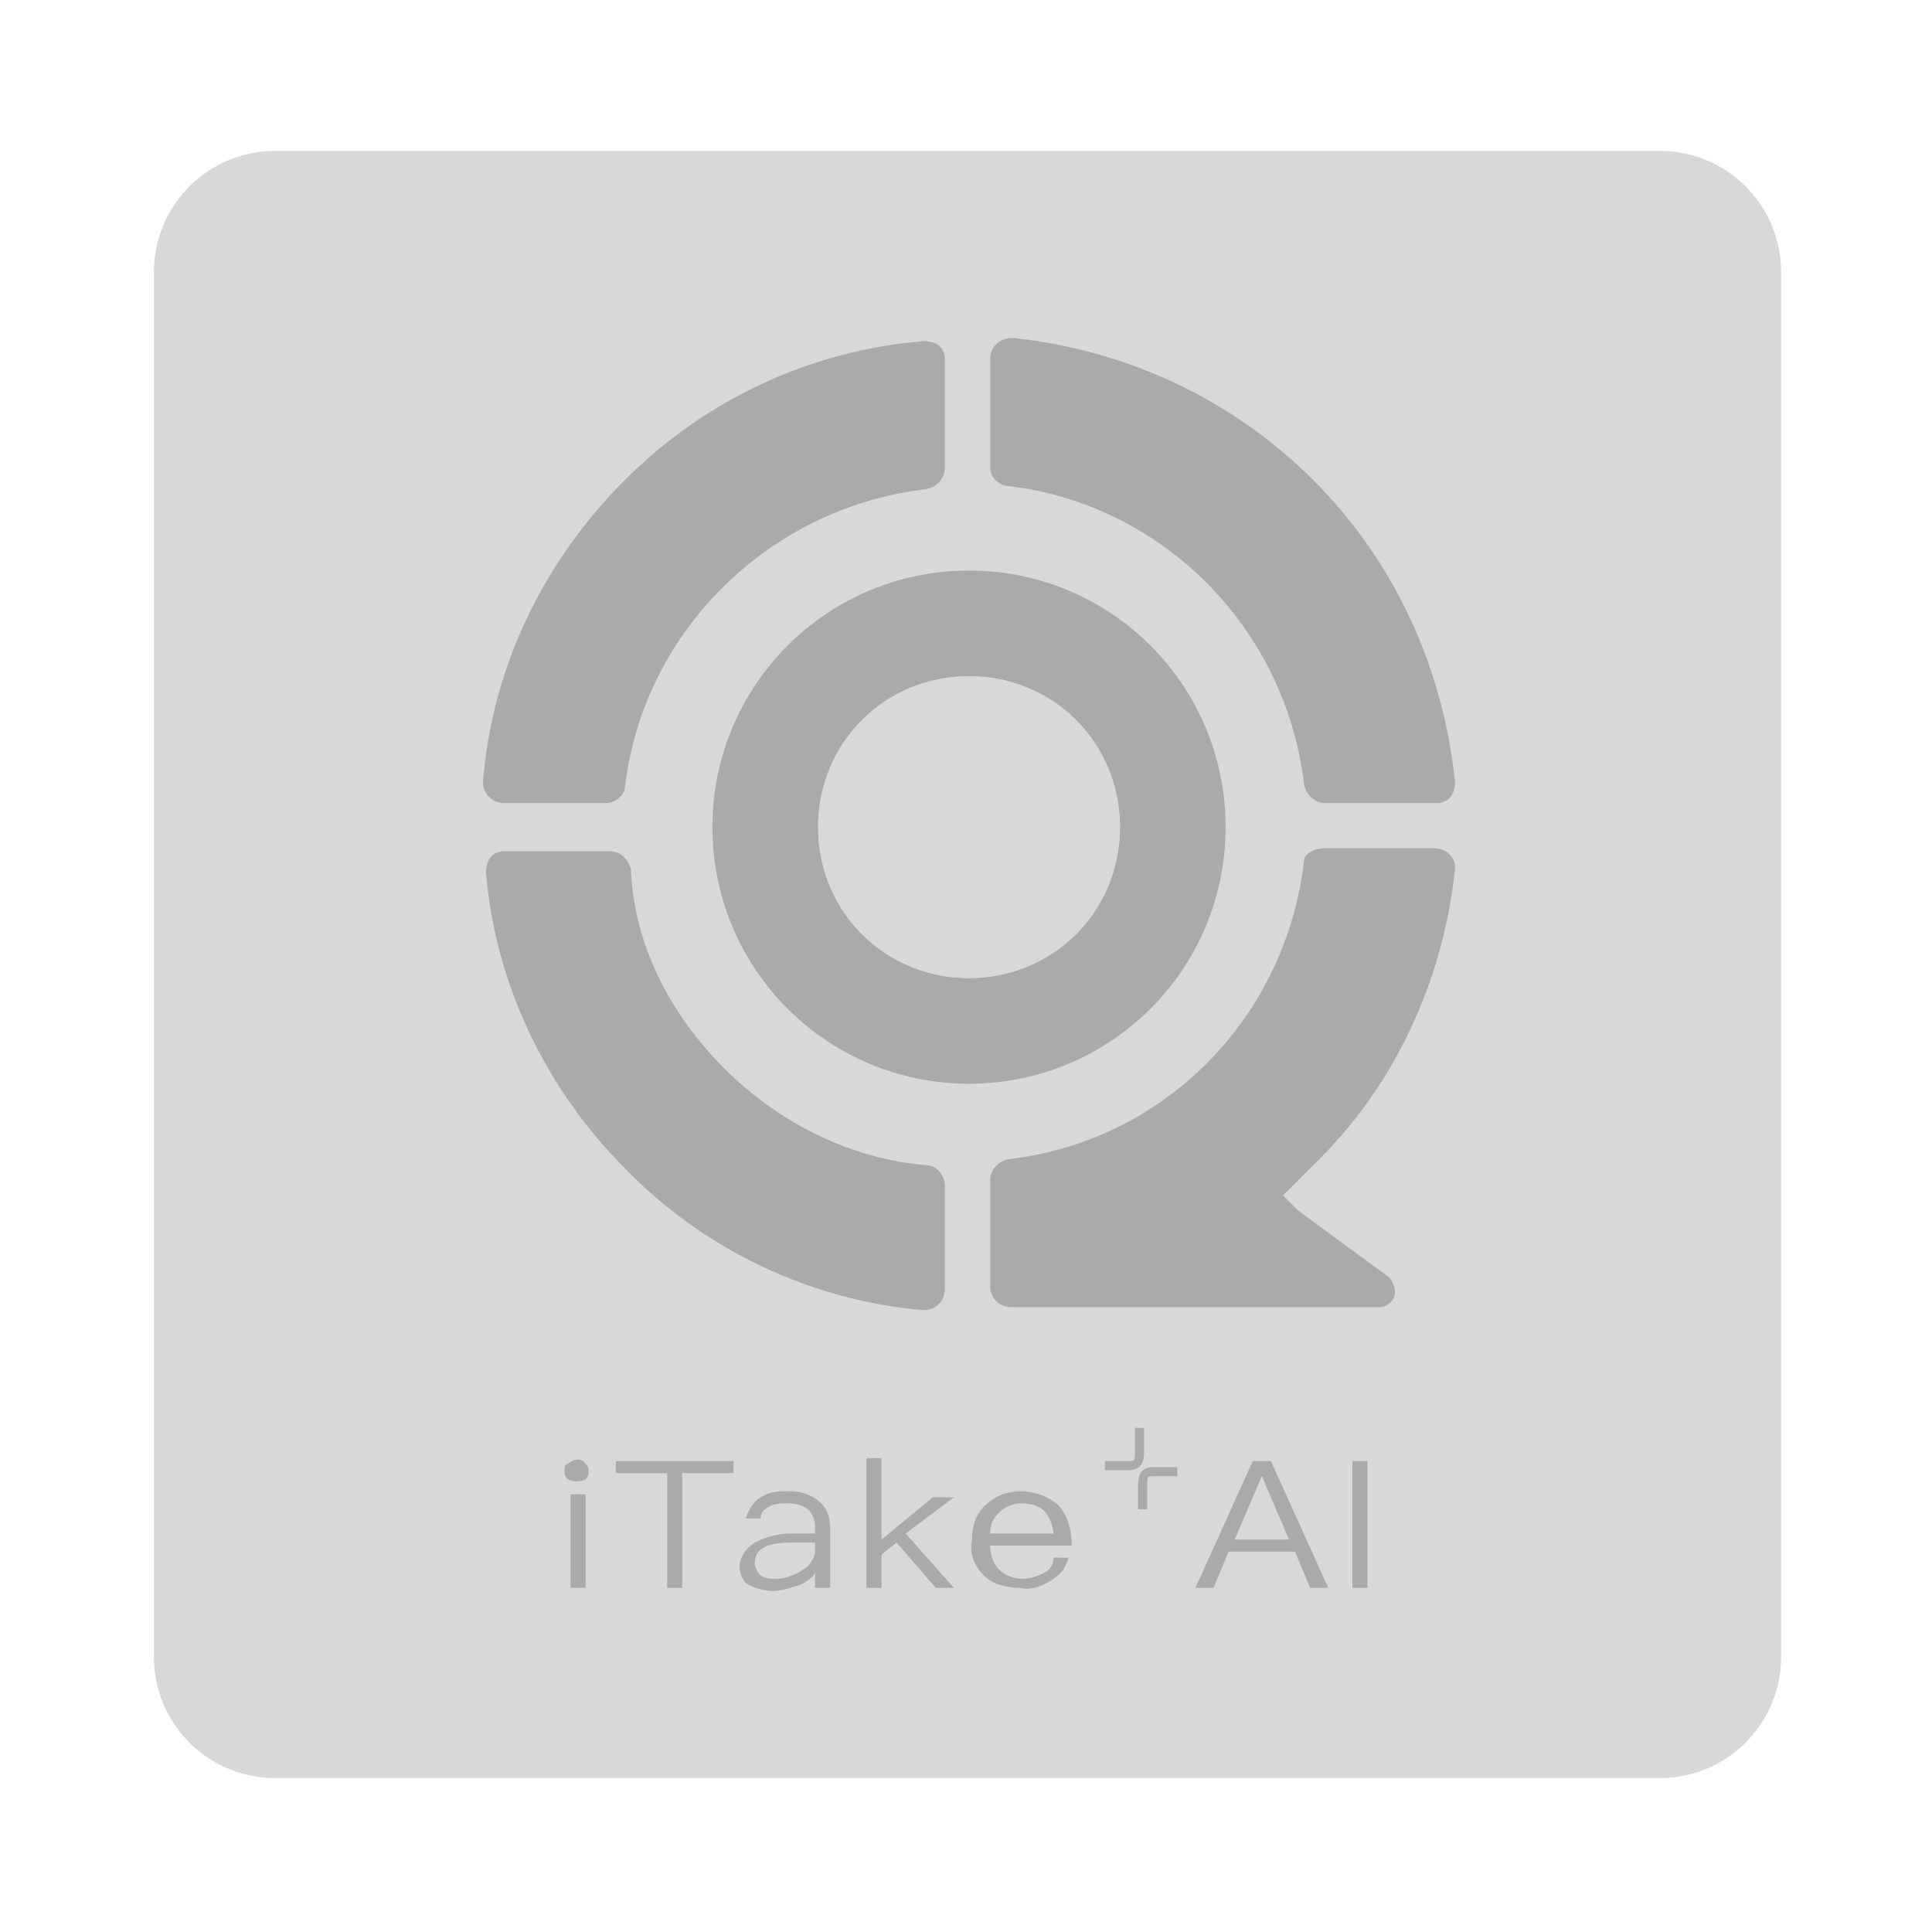 <?xml version="1.0" encoding="utf-8"?>
<!-- Generator: Adobe Illustrator 23.0.2, SVG Export Plug-In . SVG Version: 6.00 Build 0)  -->
<svg version="1.1" id="圖層_1" xmlns="http://www.w3.org/2000/svg" xmlns:xlink="http://www.w3.org/1999/xlink" x="0px" y="0px"
	 viewBox="0 0 64 64" style="enable-background:new 0 0 64 64;" xml:space="preserve">
<style type="text/css">
	.st0{display:none;}
	.st1{display:inline;fill-rule:evenodd;clip-rule:evenodd;fill:#131313;}
	.st2{fill:#D8D8D8;}
	.st3{fill:#A9ABAA;}
</style>
<g id="襯底" class="st0">
	<rect x="0.1" y="0" class="st1" width="64" height="64"/>
</g>
<path class="st2" d="M55,58.9H9.1c-2.2,0-4-1.8-4-4V9c0-2.2,1.8-4,4-4H55c2.2,0,4,1.8,4,4v45.9C59,57.1,57.2,58.9,55,58.9z"/>
<g>
	<g>
		<path class="st3" d="M43.5,15.9c2.7,2.7,4.3,6.2,4.7,10c0,0.4-0.2,0.7-0.6,0.7c0,0,0,0-0.1,0h-3.6c-0.3,0-0.6-0.2-0.7-0.6
			c-0.6-5.2-4.7-9.3-9.8-9.9c-0.3,0-0.6-0.3-0.6-0.6v-3.6c0-0.4,0.3-0.7,0.7-0.7c0,0,0,0,0.1,0C37.3,11.6,40.8,13.2,43.5,15.9z"/>
		<path class="st3" d="M20.1,26.6h-3.4c-0.4,0-0.7-0.3-0.7-0.7c0,0,0,0,0,0c0.3-3.8,2-7.3,4.7-10l0,0c2.7-2.7,6.2-4.3,9.9-4.6
			c0.4,0,0.7,0.2,0.7,0.6c0,0,0,0,0,0.1v3.5c0,0.3-0.2,0.6-0.6,0.7c-5.2,0.6-9.4,4.7-10,9.9C20.7,26.3,20.4,26.6,20.1,26.6z"/>
		<path class="st3" d="M43.9,28.1h3.6c0.4,0,0.7,0.3,0.7,0.6c0,0,0,0,0,0.1c-0.4,3.7-2,7.2-4.7,9.8l0,0c-0.3,0.3-0.7,0.7-1,1
			l0.3,0.3l0.2,0.2l3,2.2c0.2,0.2,0.3,0.6,0.1,0.8c-0.1,0.1-0.2,0.2-0.4,0.2H33.5c-0.4,0-0.7-0.3-0.7-0.7v-3.5
			c0-0.3,0.2-0.6,0.6-0.7c5.2-0.6,9.2-4.7,9.8-9.9C43.2,28.3,43.5,28.1,43.9,28.1z"/>
		<path class="st3" d="M24,35.4c1.8,1.8,4.2,3,6.7,3.2c0.3,0,0.6,0.3,0.6,0.7v3.4c0,0.4-0.3,0.7-0.7,0.7c0,0,0,0,0,0
			c-3.7-0.3-7.3-2-9.9-4.7l0,0c-2.6-2.6-4.3-6.1-4.6-9.8c0-0.4,0.2-0.7,0.6-0.7c0,0,0,0,0.1,0h3.4c0.3,0,0.6,0.2,0.7,0.6
			C21,31.3,22.2,33.6,24,35.4z"/>
		<path class="st3" d="M32.1,18.9c-4.7,0-8.5,3.8-8.5,8.5c0,4.7,3.8,8.5,8.5,8.5c4.7,0,8.5-3.8,8.5-8.5
			C40.6,22.7,36.8,18.9,32.1,18.9C32.1,18.9,32.1,18.9,32.1,18.9z M32.1,32.4c-2.8,0-5-2.2-5-5s2.2-5,5-5c2.8,0,5,2.2,5,5
			C37.1,30.2,34.9,32.4,32.1,32.4C32.1,32.4,32.1,32.4,32.1,32.4L32.1,32.4z"/>
		<circle class="st2" cx="32.1" cy="27.4" r="5"/>
	</g>
	<g>
		<path class="st3" d="M19.4,48.5c0.1,0.1,0.1,0.2,0.1,0.2c0,0.1,0,0.2-0.1,0.3c-0.2,0.1-0.4,0.1-0.6,0c-0.1-0.1-0.1-0.2-0.1-0.3
			c0-0.1,0-0.2,0.1-0.2C19,48.3,19.3,48.3,19.4,48.5z M19.4,49.5v3.1h-0.5v-3.1L19.4,49.5z"/>
		<path class="st3" d="M24.3,48.4v0.4h-1.7v3.8h-0.5v-3.8h-1.7v-0.4H24.3z"/>
		<path class="st3" d="M27.2,49.8c0.2,0.2,0.3,0.5,0.3,0.8v2H27v-0.5c-0.1,0.2-0.3,0.3-0.5,0.4c-0.3,0.1-0.6,0.2-0.9,0.2
			c-0.3,0-0.6-0.1-0.8-0.2c-0.2-0.1-0.3-0.4-0.3-0.6c0-0.3,0.2-0.6,0.5-0.8c0.4-0.2,0.8-0.3,1.2-0.3l0.8,0v-0.2
			c0-0.5-0.3-0.8-0.9-0.8c-0.2,0-0.4,0-0.6,0.1c-0.2,0.1-0.3,0.2-0.3,0.4l-0.5,0c0.1-0.3,0.3-0.6,0.5-0.7c0.3-0.2,0.6-0.2,1-0.2
			C26.5,49.4,26.9,49.5,27.2,49.8z M26.2,51.1c-0.8,0-1.2,0.2-1.2,0.7c0,0.1,0.1,0.3,0.2,0.4c0.2,0.1,0.3,0.1,0.5,0.1
			c0.3,0,0.6-0.1,0.9-0.3c0.2-0.1,0.4-0.4,0.4-0.6v-0.3L26.2,51.1z"/>
		<path class="st3" d="M29.2,48.3V51l1.7-1.4h0.7L30,50.8l1.6,1.8H31l-1.3-1.5l-0.5,0.4v1.1h-0.5v-4.3H29.2z"/>
		<path class="st3" d="M35.1,49.9c0.3,0.4,0.4,0.8,0.4,1.3h-2.7c0,0.3,0.1,0.6,0.3,0.8c0.2,0.2,0.5,0.3,0.8,0.3
			c0.2,0,0.5-0.1,0.7-0.2c0.2-0.1,0.3-0.3,0.3-0.5h0.5c-0.1,0.3-0.2,0.5-0.5,0.7c-0.3,0.2-0.7,0.4-1.1,0.3c-0.4,0-0.9-0.1-1.2-0.4
			c-0.3-0.3-0.5-0.7-0.4-1.2c0-0.4,0.1-0.8,0.4-1.1c0.3-0.3,0.7-0.5,1.2-0.5C34.3,49.4,34.8,49.6,35.1,49.9z M33.1,50.1
			c-0.2,0.2-0.3,0.4-0.3,0.7h2.1c-0.1-0.7-0.4-1-1.1-1C33.6,49.8,33.3,49.9,33.1,50.1z"/>
		<path class="st3" d="M42.1,48.4l1.9,4.2h-0.6l-0.5-1.2h-2.2l-0.5,1.2h-0.6l1.9-4.2H42.1z M42.7,51l-0.9-2.1h0L40.9,51H42.7z"/>
		<path class="st3" d="M45.3,48.4v4.2h-0.5v-4.2H45.3z"/>
		<path class="st3" d="M37.4,48.7h-0.8v-0.3h0.8c0.2,0,0.2,0,0.2-0.4v-0.7h0.3V48C37.9,48.3,37.9,48.7,37.4,48.7z"/>
		<path class="st3" d="M38,50h-0.3v-0.7c0-0.3,0-0.7,0.5-0.7h0.8v0.3h-0.8c-0.2,0-0.2,0-0.2,0.4L38,50z"/>
	</g>
</g>
</svg>
